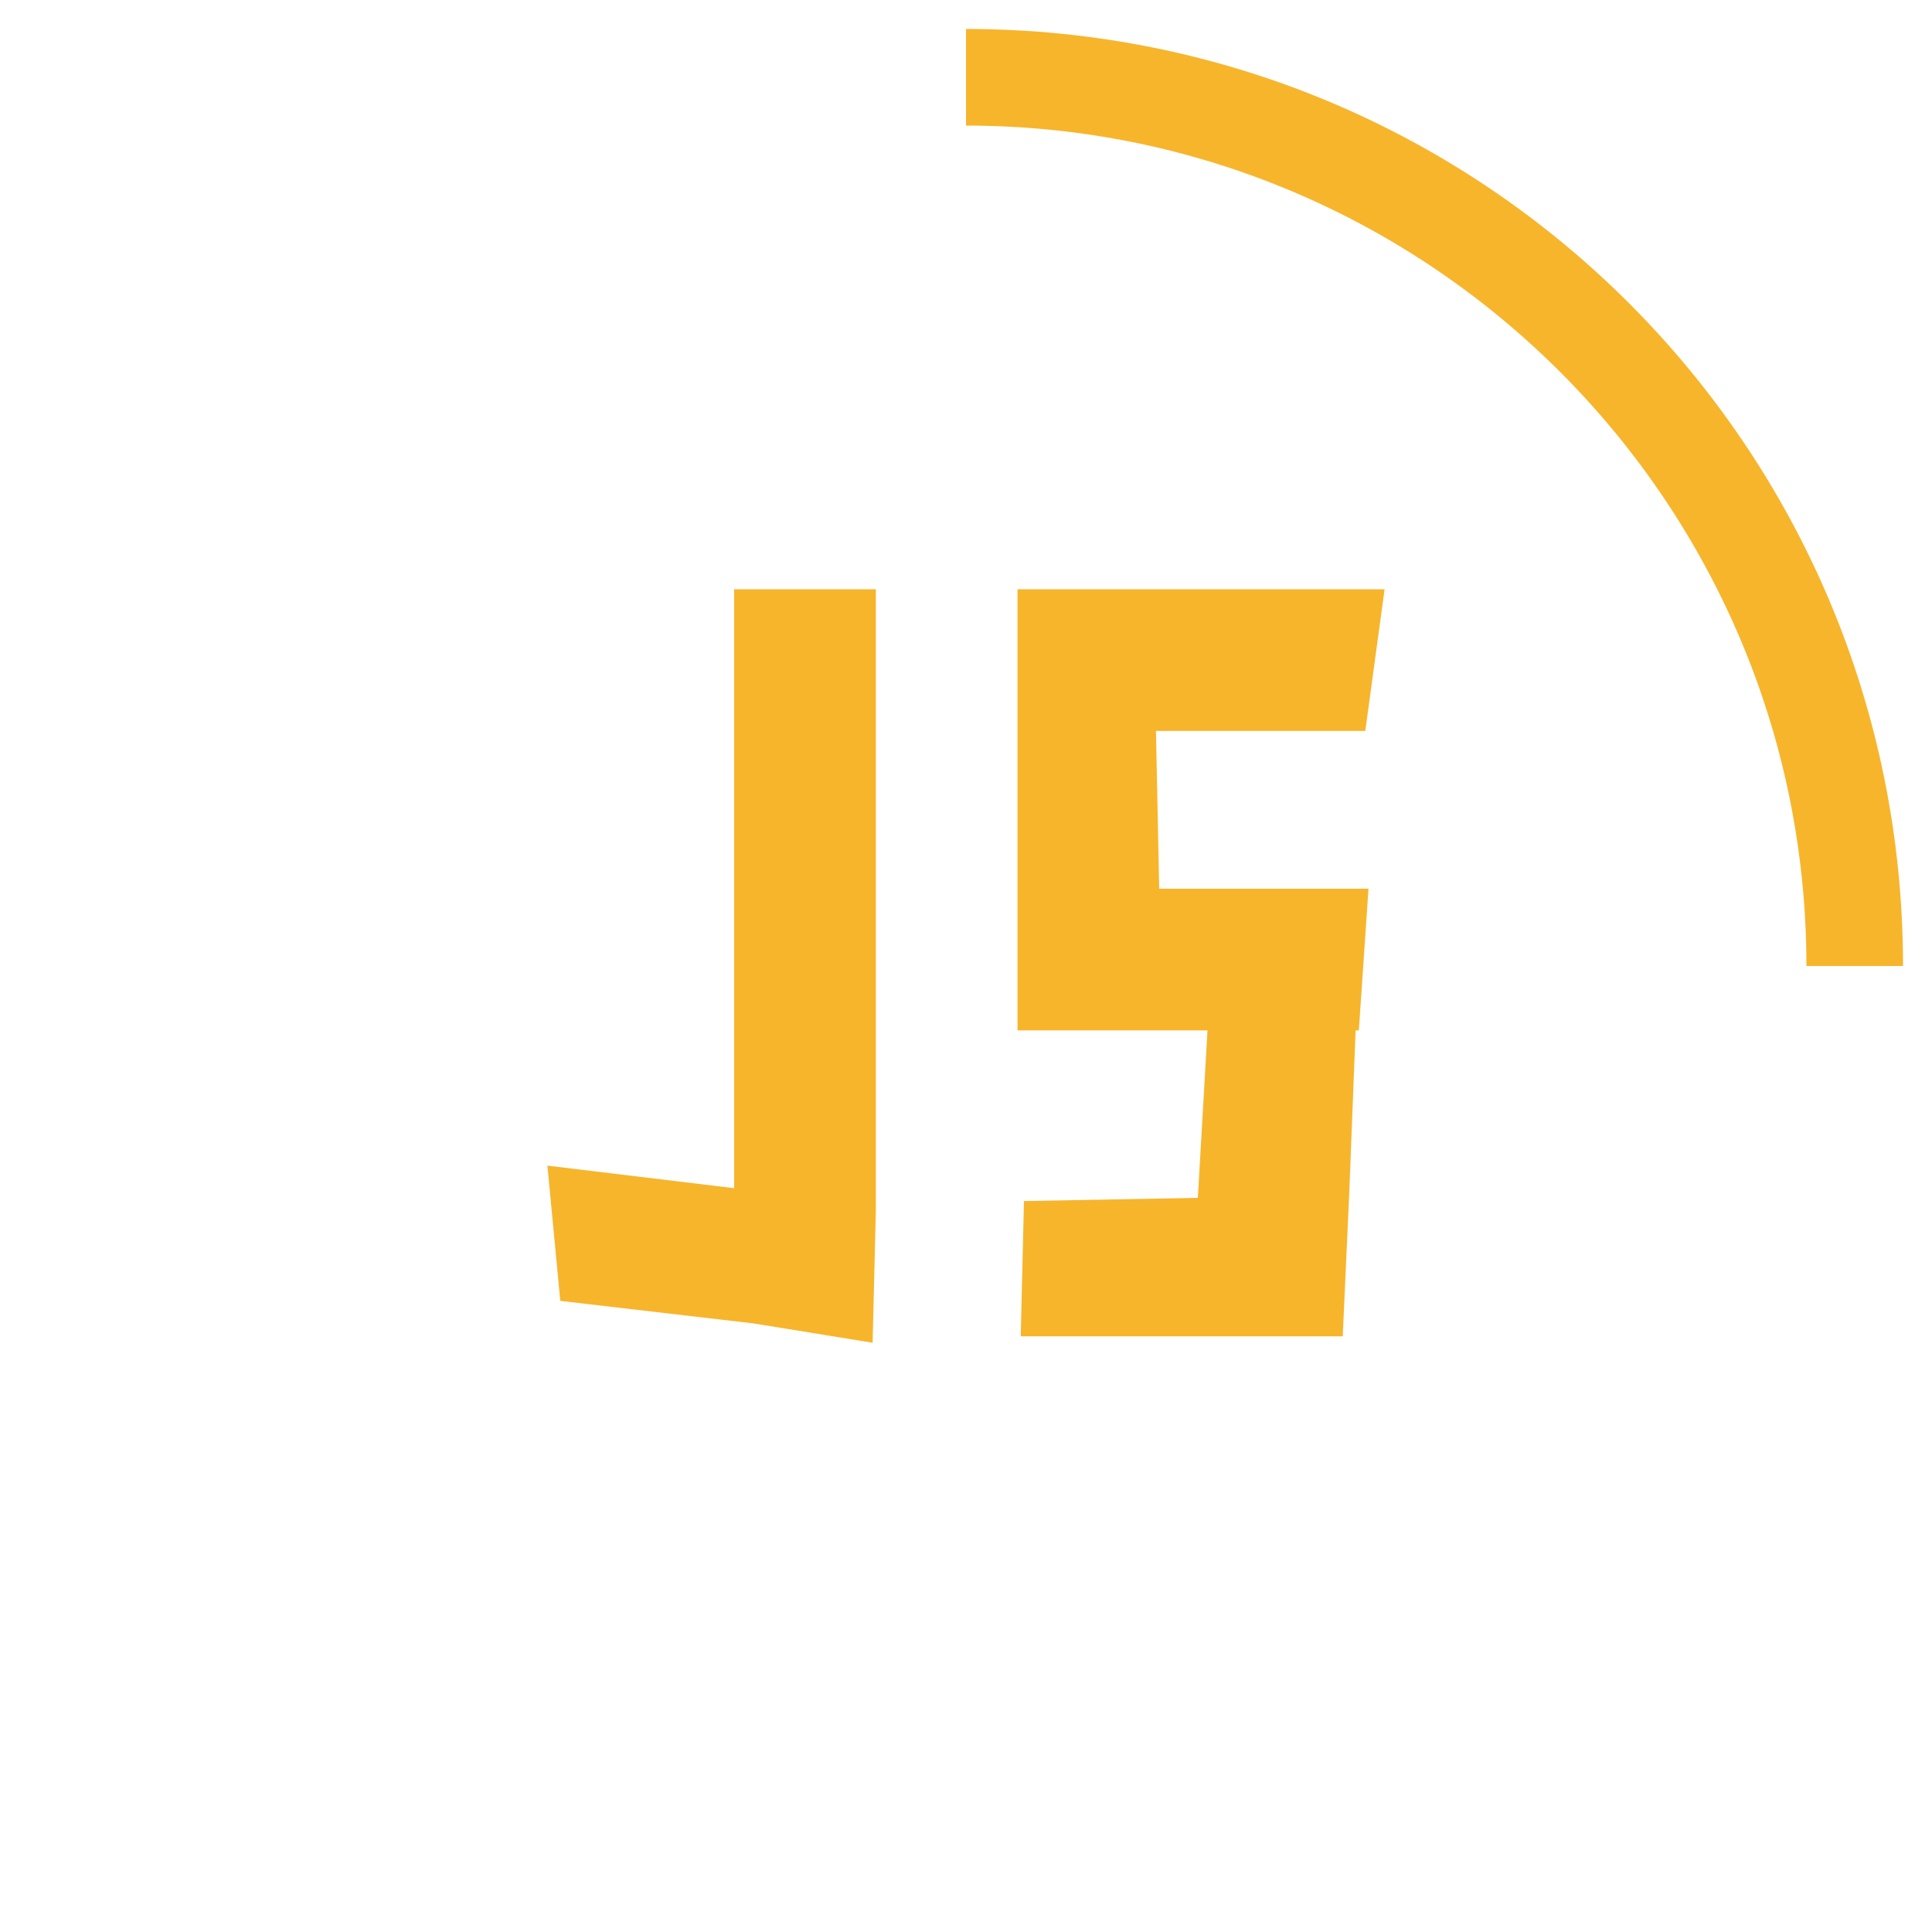 <?xml version="1.0" encoding="utf-8"?>
<!-- Generator: Adobe Illustrator 27.8.1, SVG Export Plug-In . SVG Version: 6.00 Build 0)  -->
<svg version="1.1" id="레이어_1" xmlns="http://www.w3.org/2000/svg" xmlns:xlink="http://www.w3.org/1999/xlink" x="0px"
	 y="0px" viewBox="0 0 60 60" style="enable-background:new 0 0 60 60;" xml:space="preserve">
<style type="text/css">
	.st0{display:none;fill:none;stroke:#31A8FF;stroke-width:3;stroke-miterlimit:10;}
	.st1{fill:none;stroke:#EEEEEE;stroke-miterlimit:10;}
	.st2{fill:#F7B52C;}
	.st3{fill-rule:evenodd;clip-rule:evenodd;fill:#F7B52C;}
</style>
<circle id="backup" class="st0" cx="30" cy="30" r="27.6"/>
<!-- <circle class="st1" cx="30" cy="30" r="27.6"/> -->
<g>
	<path class="st2" d="M30,0.9v3c14.4,0,26.1,11.7,26.1,26.1h3C59.1,13.9,46.1,0.9,30,0.9z"/>
</g>
<g>
	<polygon class="st3" points="35.9,22.7 42.4,22.7 43,18.3 31.6,18.3 31.6,22.6 31.6,22.6 31.6,27.6 31.6,27.6 31.6,32 37.5,32 
		37.2,37.2 31.8,37.3 31.7,41.5 41.7,41.5 41.9,37.1 41.9,37.1 42.1,32 42.2,32 42.5,27.6 36,27.6 	"/>
	<polygon class="st3" points="22.8,18.3 22.8,36.9 17,36.2 17.4,40.4 23.4,41.1 27.1,41.7 27.2,37.6 27.2,37.5 27.2,37.5 27.2,18.3 
			"/>
</g>
</svg>
